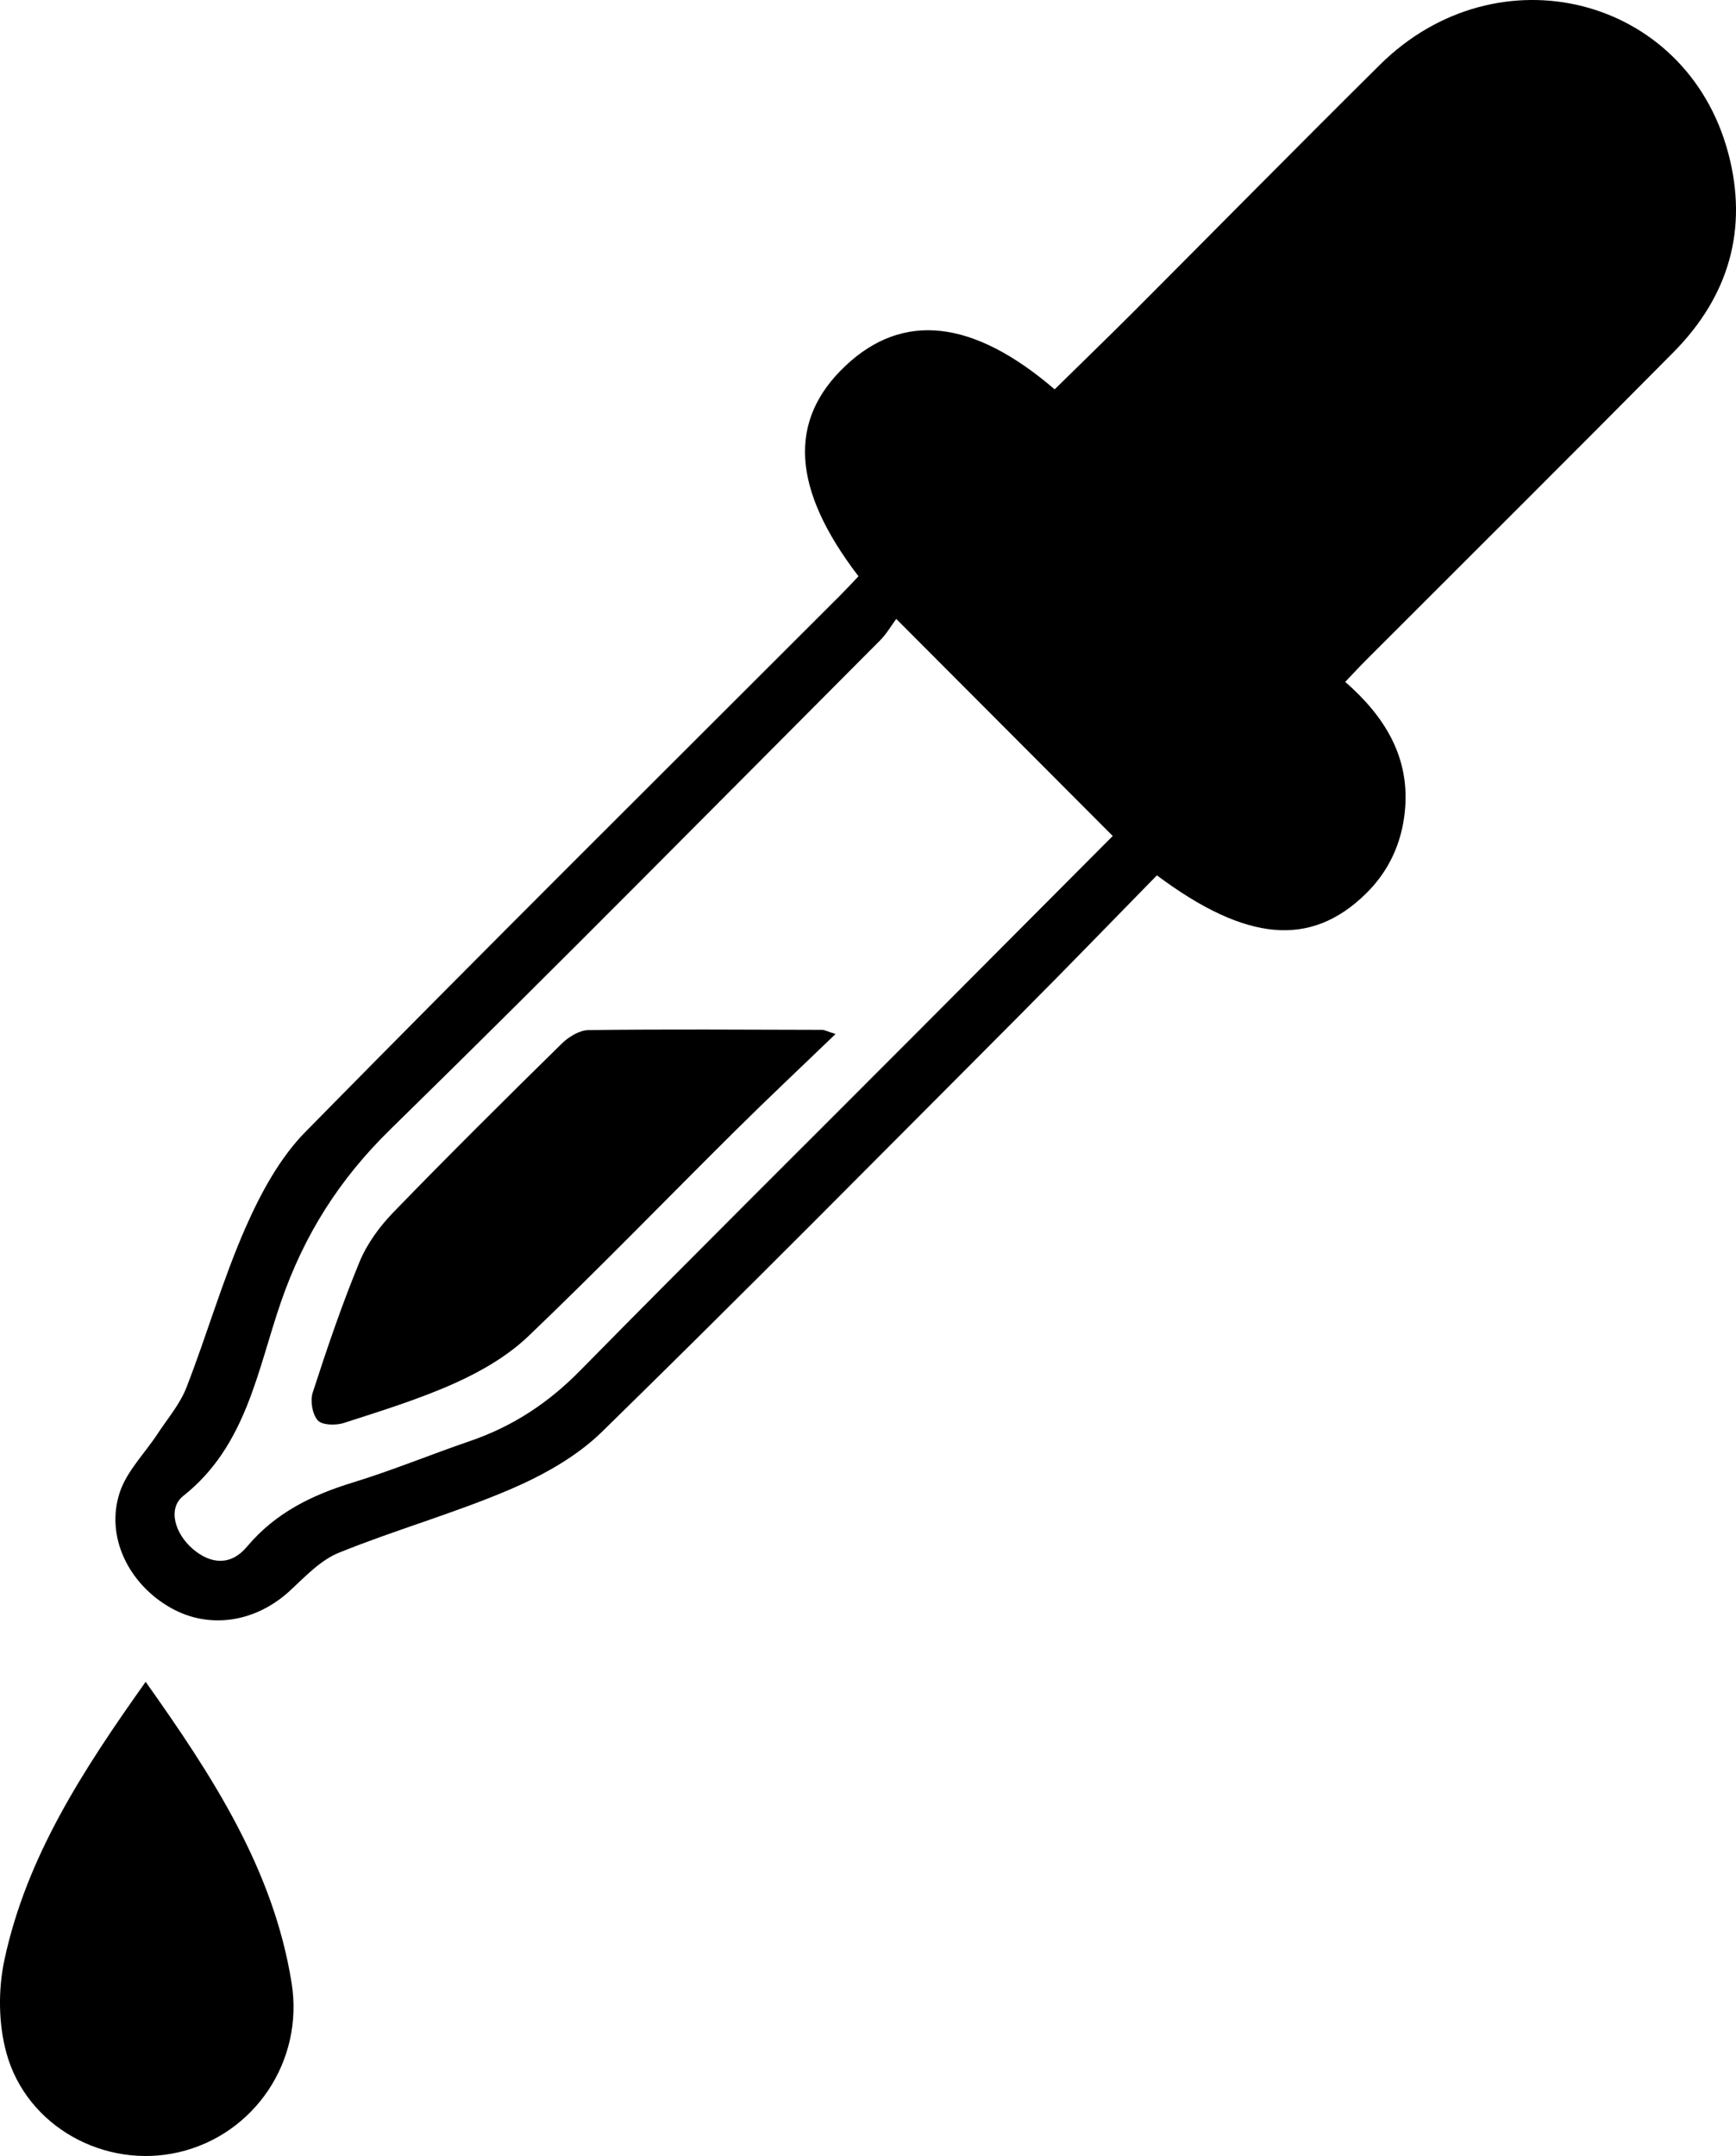 <?xml version="1.0" encoding="UTF-8"?><svg xmlns="http://www.w3.org/2000/svg" viewBox="0 0 811.76 1007.88"><g id="a"/><g id="b"><g id="c"><g><path d="M808.15,71.64c-19.5-73.56-107.84-95.92-162.92-41.34-38.59,38.21-76.69,76.9-115.07,115.33-12.26,12.27-24.73,24.32-37,36.38-38.23-32.82-71-36.27-97.78-11.03-27.06,25.49-25.26,57.56,6.05,98.41-2.71,2.84-5.46,5.84-8.33,8.72-83.54,83.54-167.42,166.72-250.24,250.97-12.11,12.31-21,28.82-28.06,44.84-10.67,24.27-17.99,49.99-27.63,74.73-3.04,7.82-8.87,14.57-13.55,21.72-5.95,9.07-14.3,17.31-17.6,27.24-6.86,20.59,4.04,42.83,23.79,54.01,17.99,10.19,39.64,6.84,55.7-7.93,7.13-6.58,14.29-14.31,22.94-17.81,26.36-10.69,53.92-18.43,80.05-29.6,15.4-6.6,31.12-15.33,42.96-26.91,66-64.51,130.91-130.13,196.07-195.5,21.39-21.45,42.44-43.23,63.44-64.66,41.95,31.32,72.03,33.68,97.65,8.64,10.75-10.51,16.73-23.5,18.27-38.28,2.64-25.26-9.18-44.49-27.85-60.8,3.62-3.79,6.4-6.83,9.3-9.74,48.06-48.1,96.31-96.03,144.16-144.34,25.79-26.03,35.11-57.44,25.66-93.06ZM427.83,483.63c-52.3,52.41-104.86,104.57-156.81,157.34-14.78,15.01-31.47,25.93-51.26,32.7-18.3,6.26-36.23,13.69-54.71,19.35-19.26,5.89-36.32,14.22-49.62,30.09-7.37,8.79-16.72,8.29-25.19,1.07-8.51-7.24-11.94-19.02-4.54-24.87,29.56-23.36,34.66-58.89,45.74-90.85,10.87-31.38,27.29-57.23,51.08-80.49,77.09-75.39,152.8-152.21,228.96-228.55,3.18-3.2,5.5-7.26,7.6-10.09,34.79,34.87,67.61,67.76,101.24,101.47-30.36,30.47-61.41,61.67-92.49,92.83Z"/><path d="M68.11,786.22c31.41,44.3,59.73,87.76,68.23,140.65,5.91,36.75-17.47,71.03-52.73,79.24-34.5,8.03-71.14-11.87-80.62-46.42-3.75-13.67-3.89-29.68-.9-43.6,10.32-48.08,36.64-88.52,66.02-129.87Z"/><path d="M390.7,483.38c-16.43,15.82-31.77,30.23-46.7,45.03-32.32,32.05-63.99,64.76-96.89,96.19-9.56,9.14-21.76,16.28-33.92,21.77-16.86,7.63-34.73,13.11-52.39,18.83-3.74,1.21-10.15,1.1-12.21-1.21-2.57-2.86-3.61-9.18-2.35-13.04,6.66-20.54,13.62-41.04,21.85-60.99,3.51-8.52,9.4-16.58,15.87-23.25,25.85-26.68,52.26-52.85,78.76-78.89,3.22-3.15,8.26-6.23,12.49-6.28,36.41-.45,72.83-.2,109.25-.11,1.02,0,2.02,.6,6.24,1.95Z"/></g></g></g></svg>